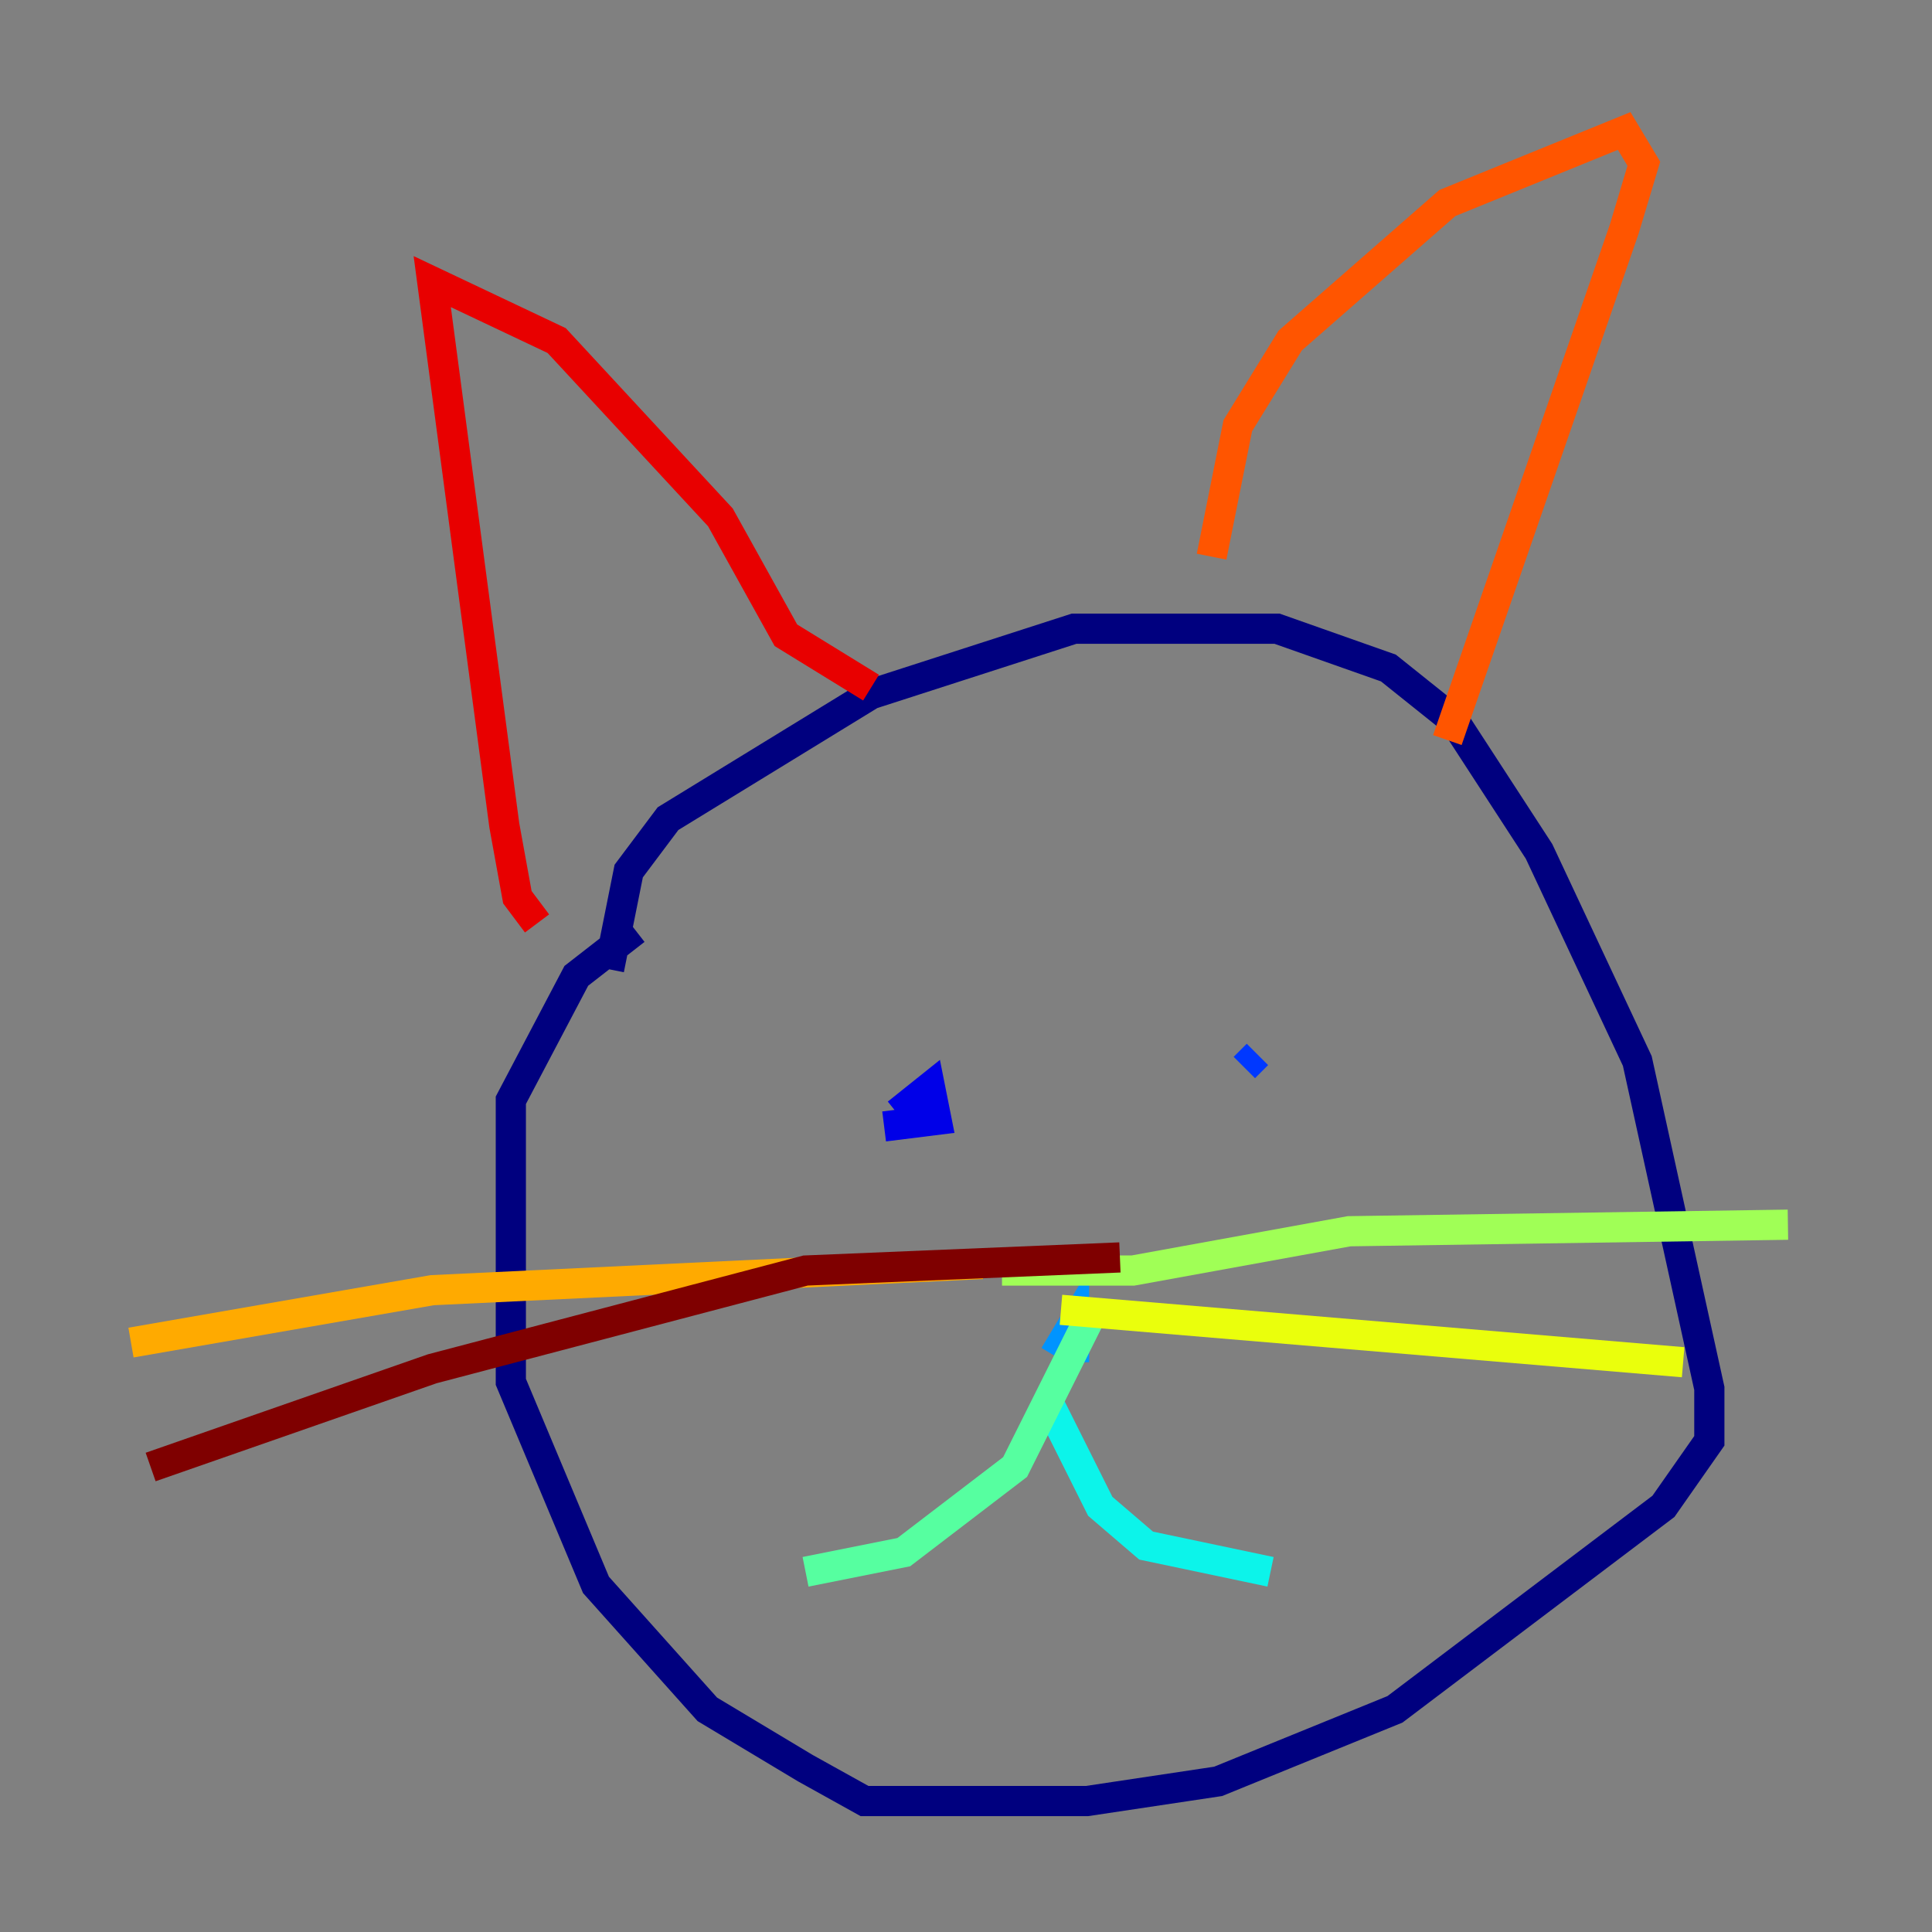 <?xml version="1.0" encoding="utf-8" ?>
<svg baseProfile="tiny" height="128" version="1.2" viewBox="0,0,128,128" width="128" xmlns="http://www.w3.org/2000/svg" xmlns:ev="http://www.w3.org/2001/xml-events" xmlns:xlink="http://www.w3.org/1999/xlink"><rect x="0" y="0" width="128" height="128" fill="#808080" stroke="none"/><defs /><polyline fill="none" points="40.352,64.217 41.654,57.709 44.258,54.237 57.709,45.993 71.159,41.654 84.61,41.654 91.986,44.258 96.325,47.729 101.966,56.407 108.475,70.291 113.248,91.986 113.248,95.458 110.21,99.797 92.42,113.248 80.705,118.02 72.027,119.322 57.275,119.322 53.37,117.153 46.861,113.248 39.485,105.003 33.844,91.552 33.844,72.895 38.183,64.651 42.088,61.614" stroke="#00007f" stroke-width="2" /><polyline fill="none" points="59.444,73.763 61.614,72.027 62.047,74.197 58.576,74.63" stroke="#0000e8" stroke-width="2" /><polyline fill="none" points="82.441,70.725 83.308,69.858" stroke="#0038ff" stroke-width="2" /><polyline fill="none" points="71.159,90.251 71.159,87.647 69.858,89.817" stroke="#0094ff" stroke-width="2" /><polyline fill="none" points="69.424,92.854 72.895,99.797 75.932,102.4 84.176,104.136" stroke="#0cf4ea" stroke-width="2" /><polyline fill="none" points="72.461,86.78 67.254,97.193 59.878,102.834 53.37,104.136" stroke="#56ffa0" stroke-width="2" /><polyline fill="none" points="66.386,84.176 75.064,84.176 89.383,81.573 118.454,81.139" stroke="#a0ff56" stroke-width="2" /><polyline fill="none" points="70.291,86.78 111.512,90.251" stroke="#eaff0c" stroke-width="2" /><polyline fill="none" points="65.085,83.742 28.637,85.478 8.678,88.949" stroke="#ffaa00" stroke-width="2" /><polyline fill="none" points="80.271,36.881 82.007,28.203 85.478,22.563 95.891,13.451 107.607,8.678 108.909,10.848 107.607,15.186 95.891,49.031" stroke="#ff5500" stroke-width="2" /><polyline fill="none" points="57.709,45.559 52.068,42.088 47.729,34.278 36.881,22.563 28.637,18.658 33.41,54.671 34.278,59.444 35.58,61.18" stroke="#e80000" stroke-width="2" /><polyline fill="none" points="74.197,83.308 53.37,84.176 28.637,90.685 9.98,97.193" stroke="#7f0000" stroke-width="2" /></svg>